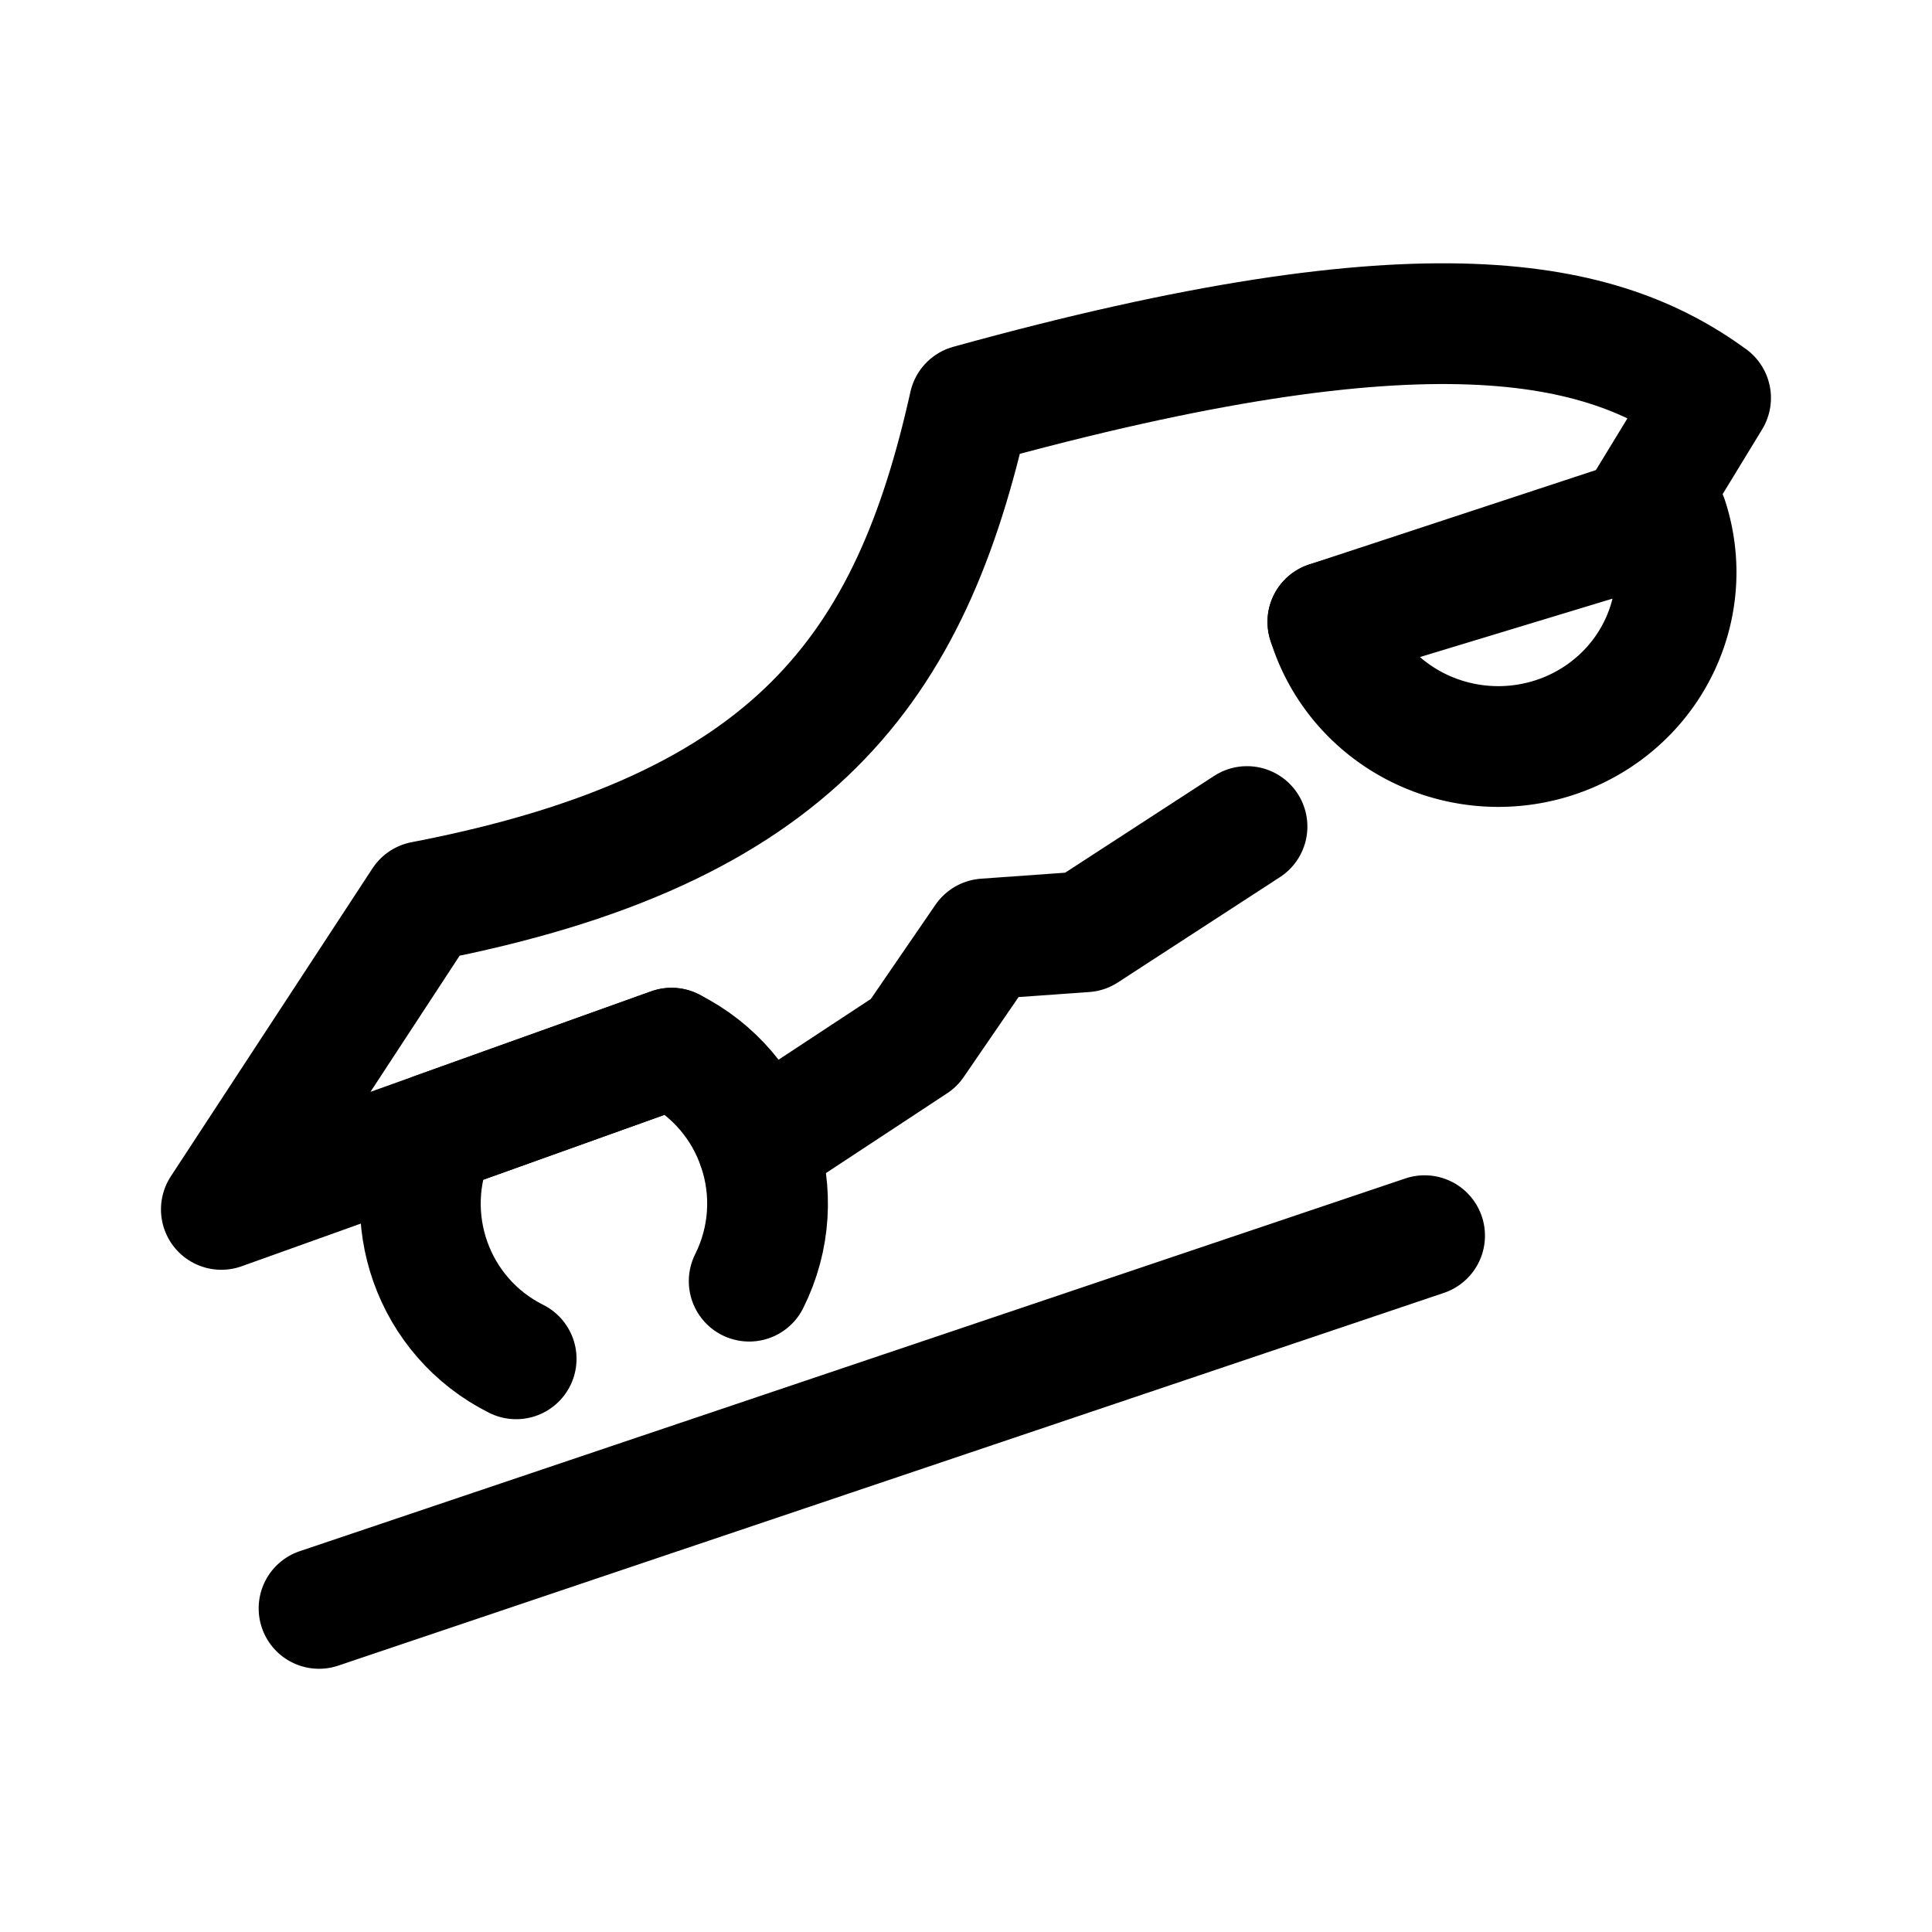 <svg width="192" height="192" viewBox="0 0 50.8 50.8"><g style="fill:none;stroke:#000;stroke-width:3.175;stroke-linecap:round;stroke-linejoin:round;stroke-dasharray:none;stroke-opacity:1"><path style="fill:none;fill-opacity:0;stroke:#000;stroke-width:3.175;stroke-linecap:round;stroke-linejoin:round;stroke-dasharray:none;stroke-opacity:1" d="M12.978 33.158c1.128-2.255.214-4.998-2.042-6.126l-6.206 2.223c-.993 2.219-.074 4.847 2.121 5.945" transform="translate(6.721 .529)"/><path style="fill:none;fill-opacity:0;stroke:#000;stroke-width:3.175;stroke-linecap:round;stroke-linejoin:round;stroke-dasharray:none;stroke-opacity:1;paint-order:fill markers stroke" d="m13.201 29.597 4.108-2.704 1.876-2.734 2.622-.187 4.261-2.768M10.937 27.031-.901 31.271l5.301-8.096c9.796-1.884 12.832-6.165 14.367-13.055 12.072-3.341 16.632-2.264 19.49-.185l-1.964 3.221-8.1 2.667" transform="translate(6.721 .529)"/><path style="fill:none;fill-opacity:1;stroke:#000;stroke-width:3.175;stroke-linecap:round;stroke-linejoin:round;stroke-dasharray:none;stroke-opacity:1;paint-order:fill markers stroke" d="m1.668 41.762 29.069-9.8m6.387-18.848-8.929 2.709a4.675 4.584 0 0 0 4.48 3.277 4.675 4.584 0 0 0 4.675-4.584 4.675 4.584 0 0 0-.226-1.403z" transform="translate(6.721 .529)"/></g></svg>